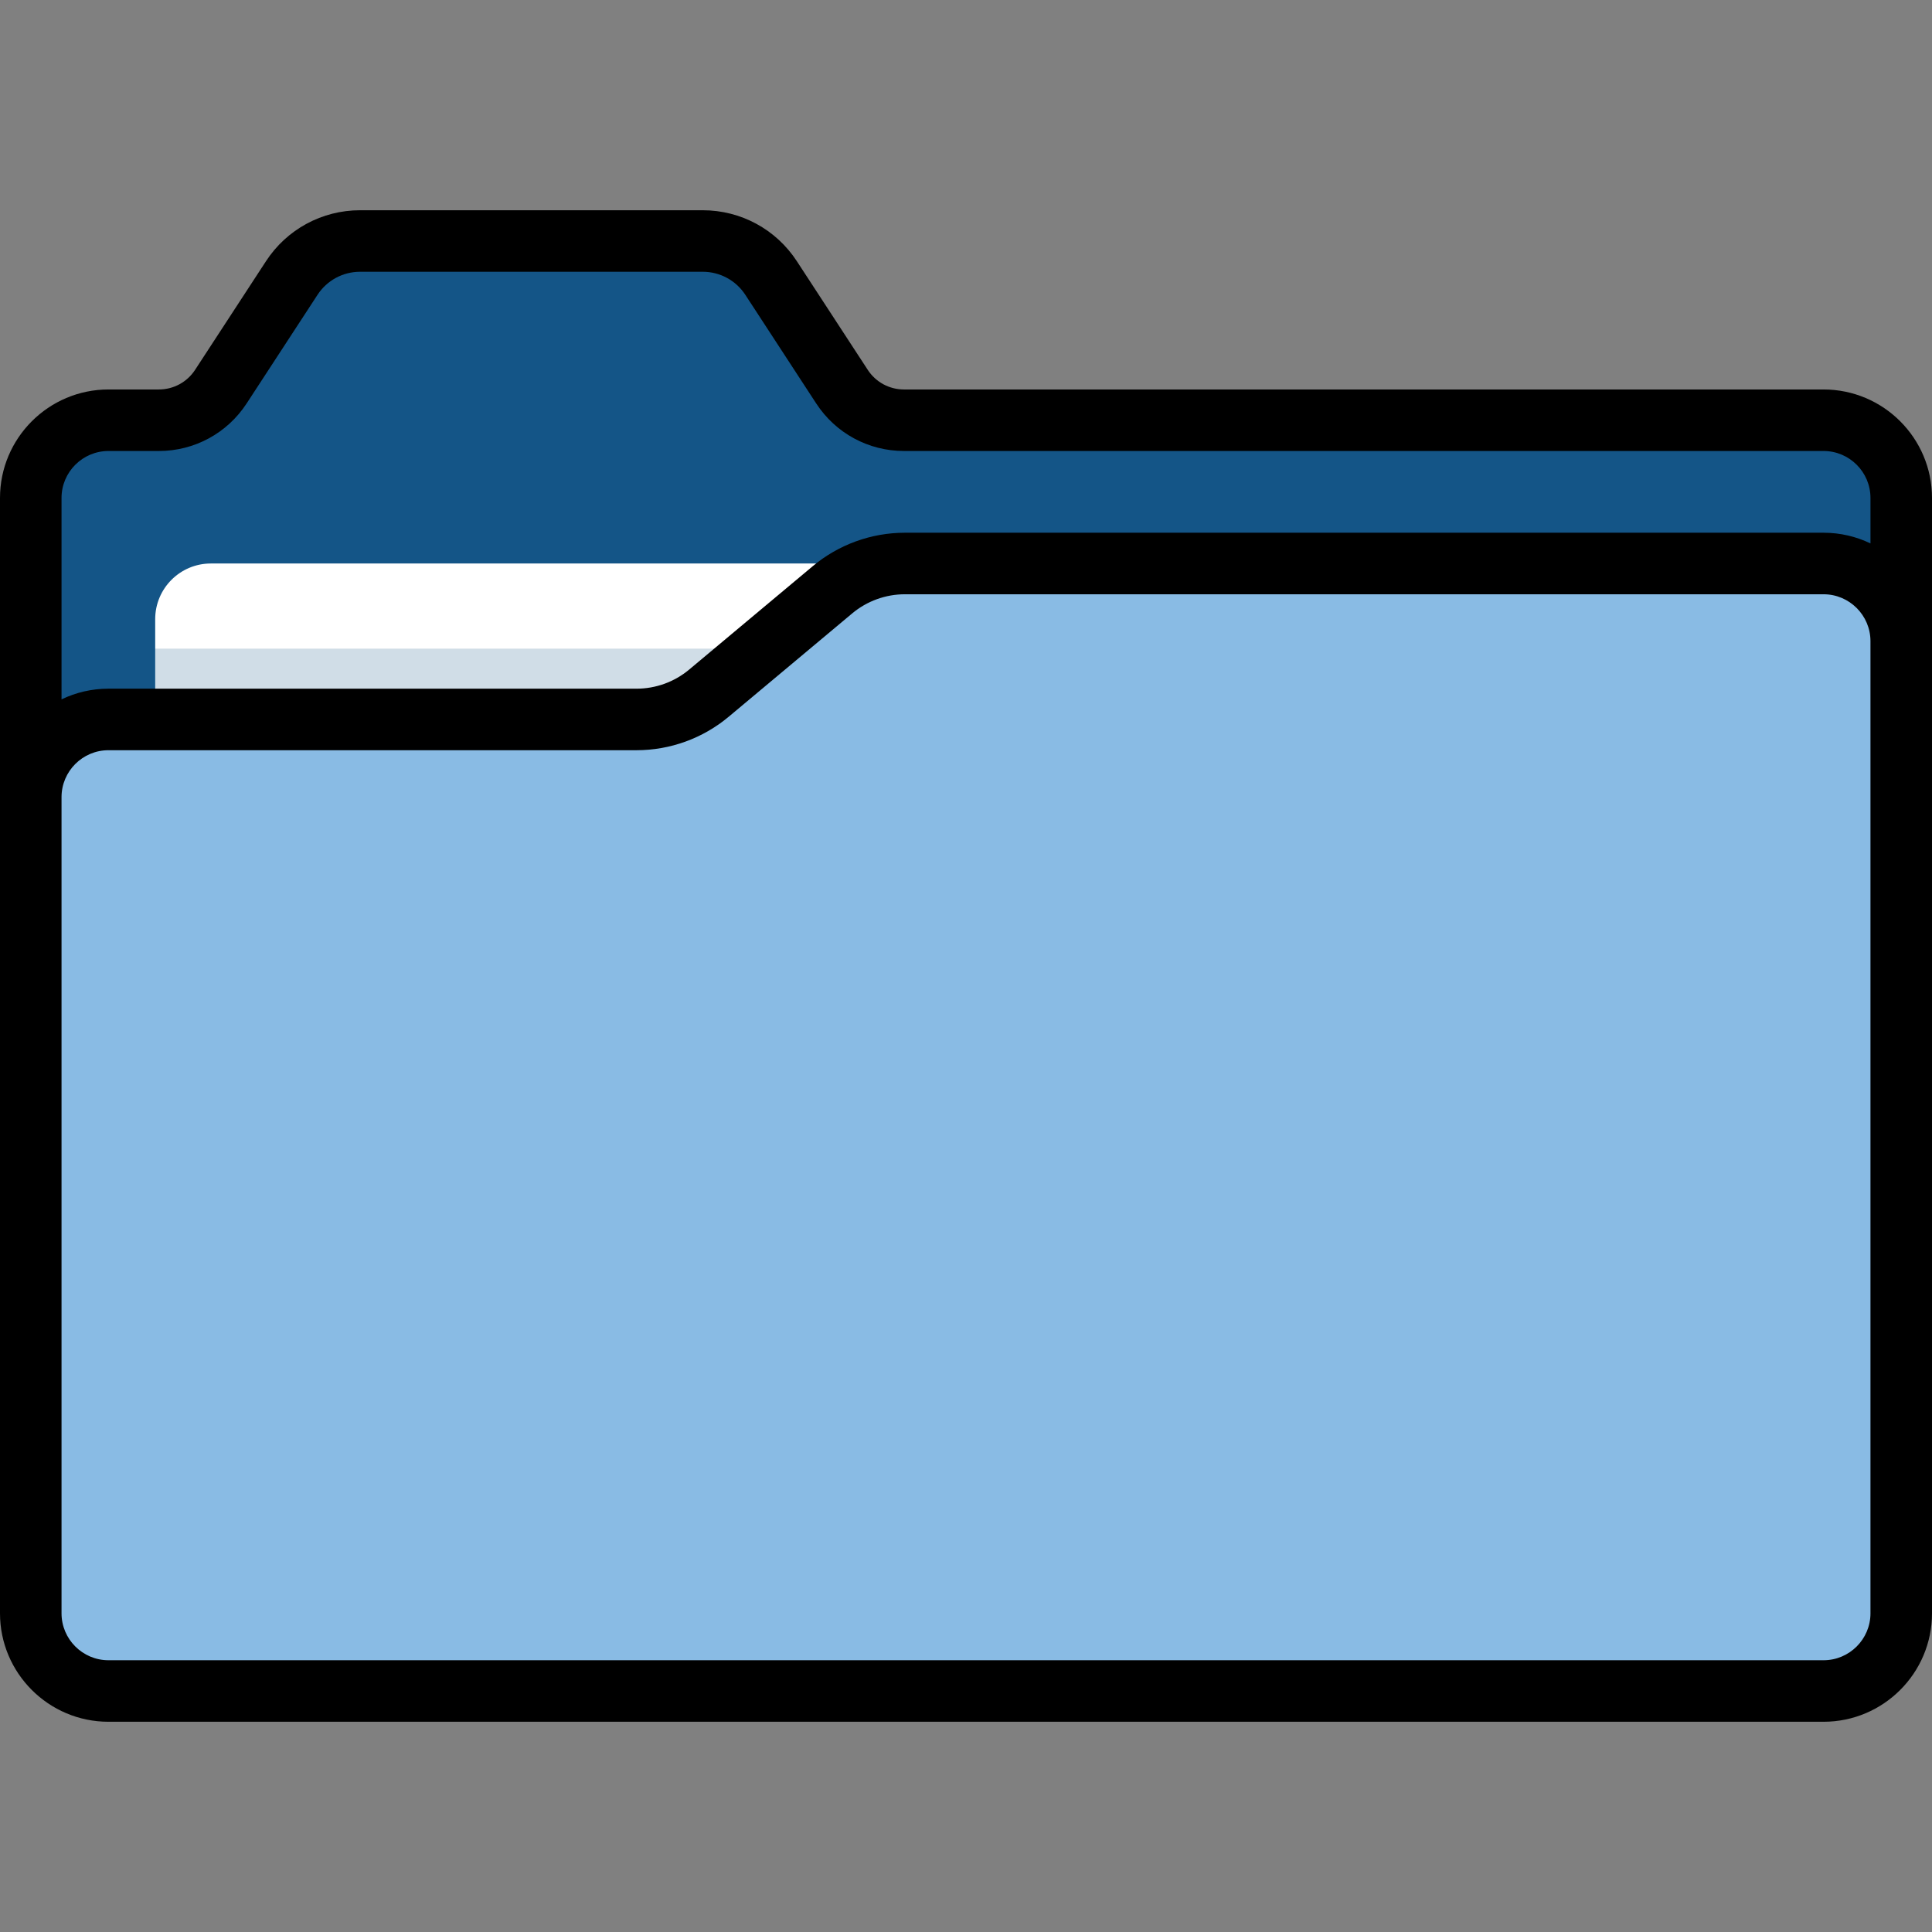 <?xml version="1.0"?>
<svg xmlns="http://www.w3.org/2000/svg" xmlns:xlink="http://www.w3.org/1999/xlink" version="1.1" id="Layer_1" x="0px" y="0px" viewBox="0 0 512 512" style="enable-background:new 0 0 512 512;" xml:space="preserve" width="512px" height="512px" class=""><rect x="0" y="0" width="512" height="512" fill="#808080" stroke="none"/><g><path style="fill:#145587" d="M28.743,111.367h13.353c6.629,0,12.81-3.347,16.433-8.9l18.782-28.782  c3.996-6.124,10.814-9.816,18.127-9.816h90.787c7.313,0,14.131,3.693,18.127,9.816l18.781,28.783c3.623,5.552,9.804,8.9,16.433,8.9  h243.691c11.372,0,20.59,9.218,20.59,20.59v257.619c0,11.372-9.218,20.59-20.59,20.59H28.743c-11.372,0-20.59-9.218-20.59-20.59  v-257.62C8.153,120.585,17.371,111.367,28.743,111.367z" data-original="#145587" class="active-path"/><path style="fill:#FFFFFF;" d="M456.115,149.332H55.884c-8.15,0-14.757,6.607-14.757,14.757v172.76  c0,8.15,6.607,14.756,14.757,14.756h400.231c8.15,0,14.757-6.606,14.757-14.756v-172.76  C470.872,155.939,464.264,149.332,456.115,149.332z" data-original="#FFFFFF"/><rect x="8.153" y="171.895" style="opacity:0.2;fill:#145587;enable-background:new    ;" width="495.694" height="107.259"/><path style="fill:#89BBE4;" d="M28.743,190.662h139.943c7.015,0,13.807-2.467,19.186-6.968l32.74-27.393  c5.38-4.501,12.172-6.968,19.185-6.968h243.459c11.372,0,20.59,9.219,20.59,20.59v257.619c0,11.372-9.218,20.59-20.59,20.59H28.743  c-11.372,0-20.59-9.218-20.59-20.59v-216.29C8.153,199.88,17.371,190.662,28.743,190.662z" data-original="#89BBE4" class=""/><rect x="8.153" y="397.664" style="fill:#89BBE4" width="495.694" height="16.306" data-original="#F9C526" class="" data-old_color="#F9C526"/><path d="M483.257,103.214H239.566c-3.889,0-7.48-1.945-9.605-5.202L211.179,69.23c-5.521-8.462-14.85-13.514-24.954-13.514H95.437  c-10.104,0-19.433,5.053-24.954,13.514L51.701,98.012c-2.126,3.258-5.717,5.202-9.605,5.202H28.743  C12.893,103.214,0,116.108,0,131.957v295.585c0,15.849,12.893,28.743,28.743,28.743h454.515c15.849,0,28.743-12.893,28.743-28.743  V131.957C512,116.108,499.107,103.214,483.257,103.214z M495.694,427.542c0,6.858-5.58,12.437-12.437,12.437H28.743  c-6.858,0-12.437-5.579-12.437-12.437v-216.29c0-6.858,5.579-12.437,12.437-12.437h139.943c8.912,0,17.583-3.149,24.418-8.868  l32.74-27.393c3.906-3.268,8.862-5.068,13.953-5.068h243.459c6.858,0,12.437,5.58,12.437,12.437v257.619H495.694z M495.694,144.012  c-3.766-1.814-7.984-2.833-12.437-2.833h-243.46c-8.912,0-17.583,3.15-24.417,8.868l-32.74,27.393  c-3.906,3.268-8.862,5.068-13.954,5.068H28.743c-4.453,0-8.671,1.017-12.437,2.833v-53.385c0-6.858,5.579-12.437,12.437-12.437  h13.353c9.418,0,18.113-4.709,23.261-12.597l18.782-28.783c2.5-3.832,6.723-6.119,11.299-6.119h90.787  c4.574,0,8.799,2.287,11.299,6.119l18.781,28.782c5.146,7.888,13.842,12.597,23.261,12.597h243.691  c6.858,0,12.437,5.579,12.437,12.437v12.058H495.694z" data-original="#000000" class="" style="fill:#000000"/></g> </svg>
